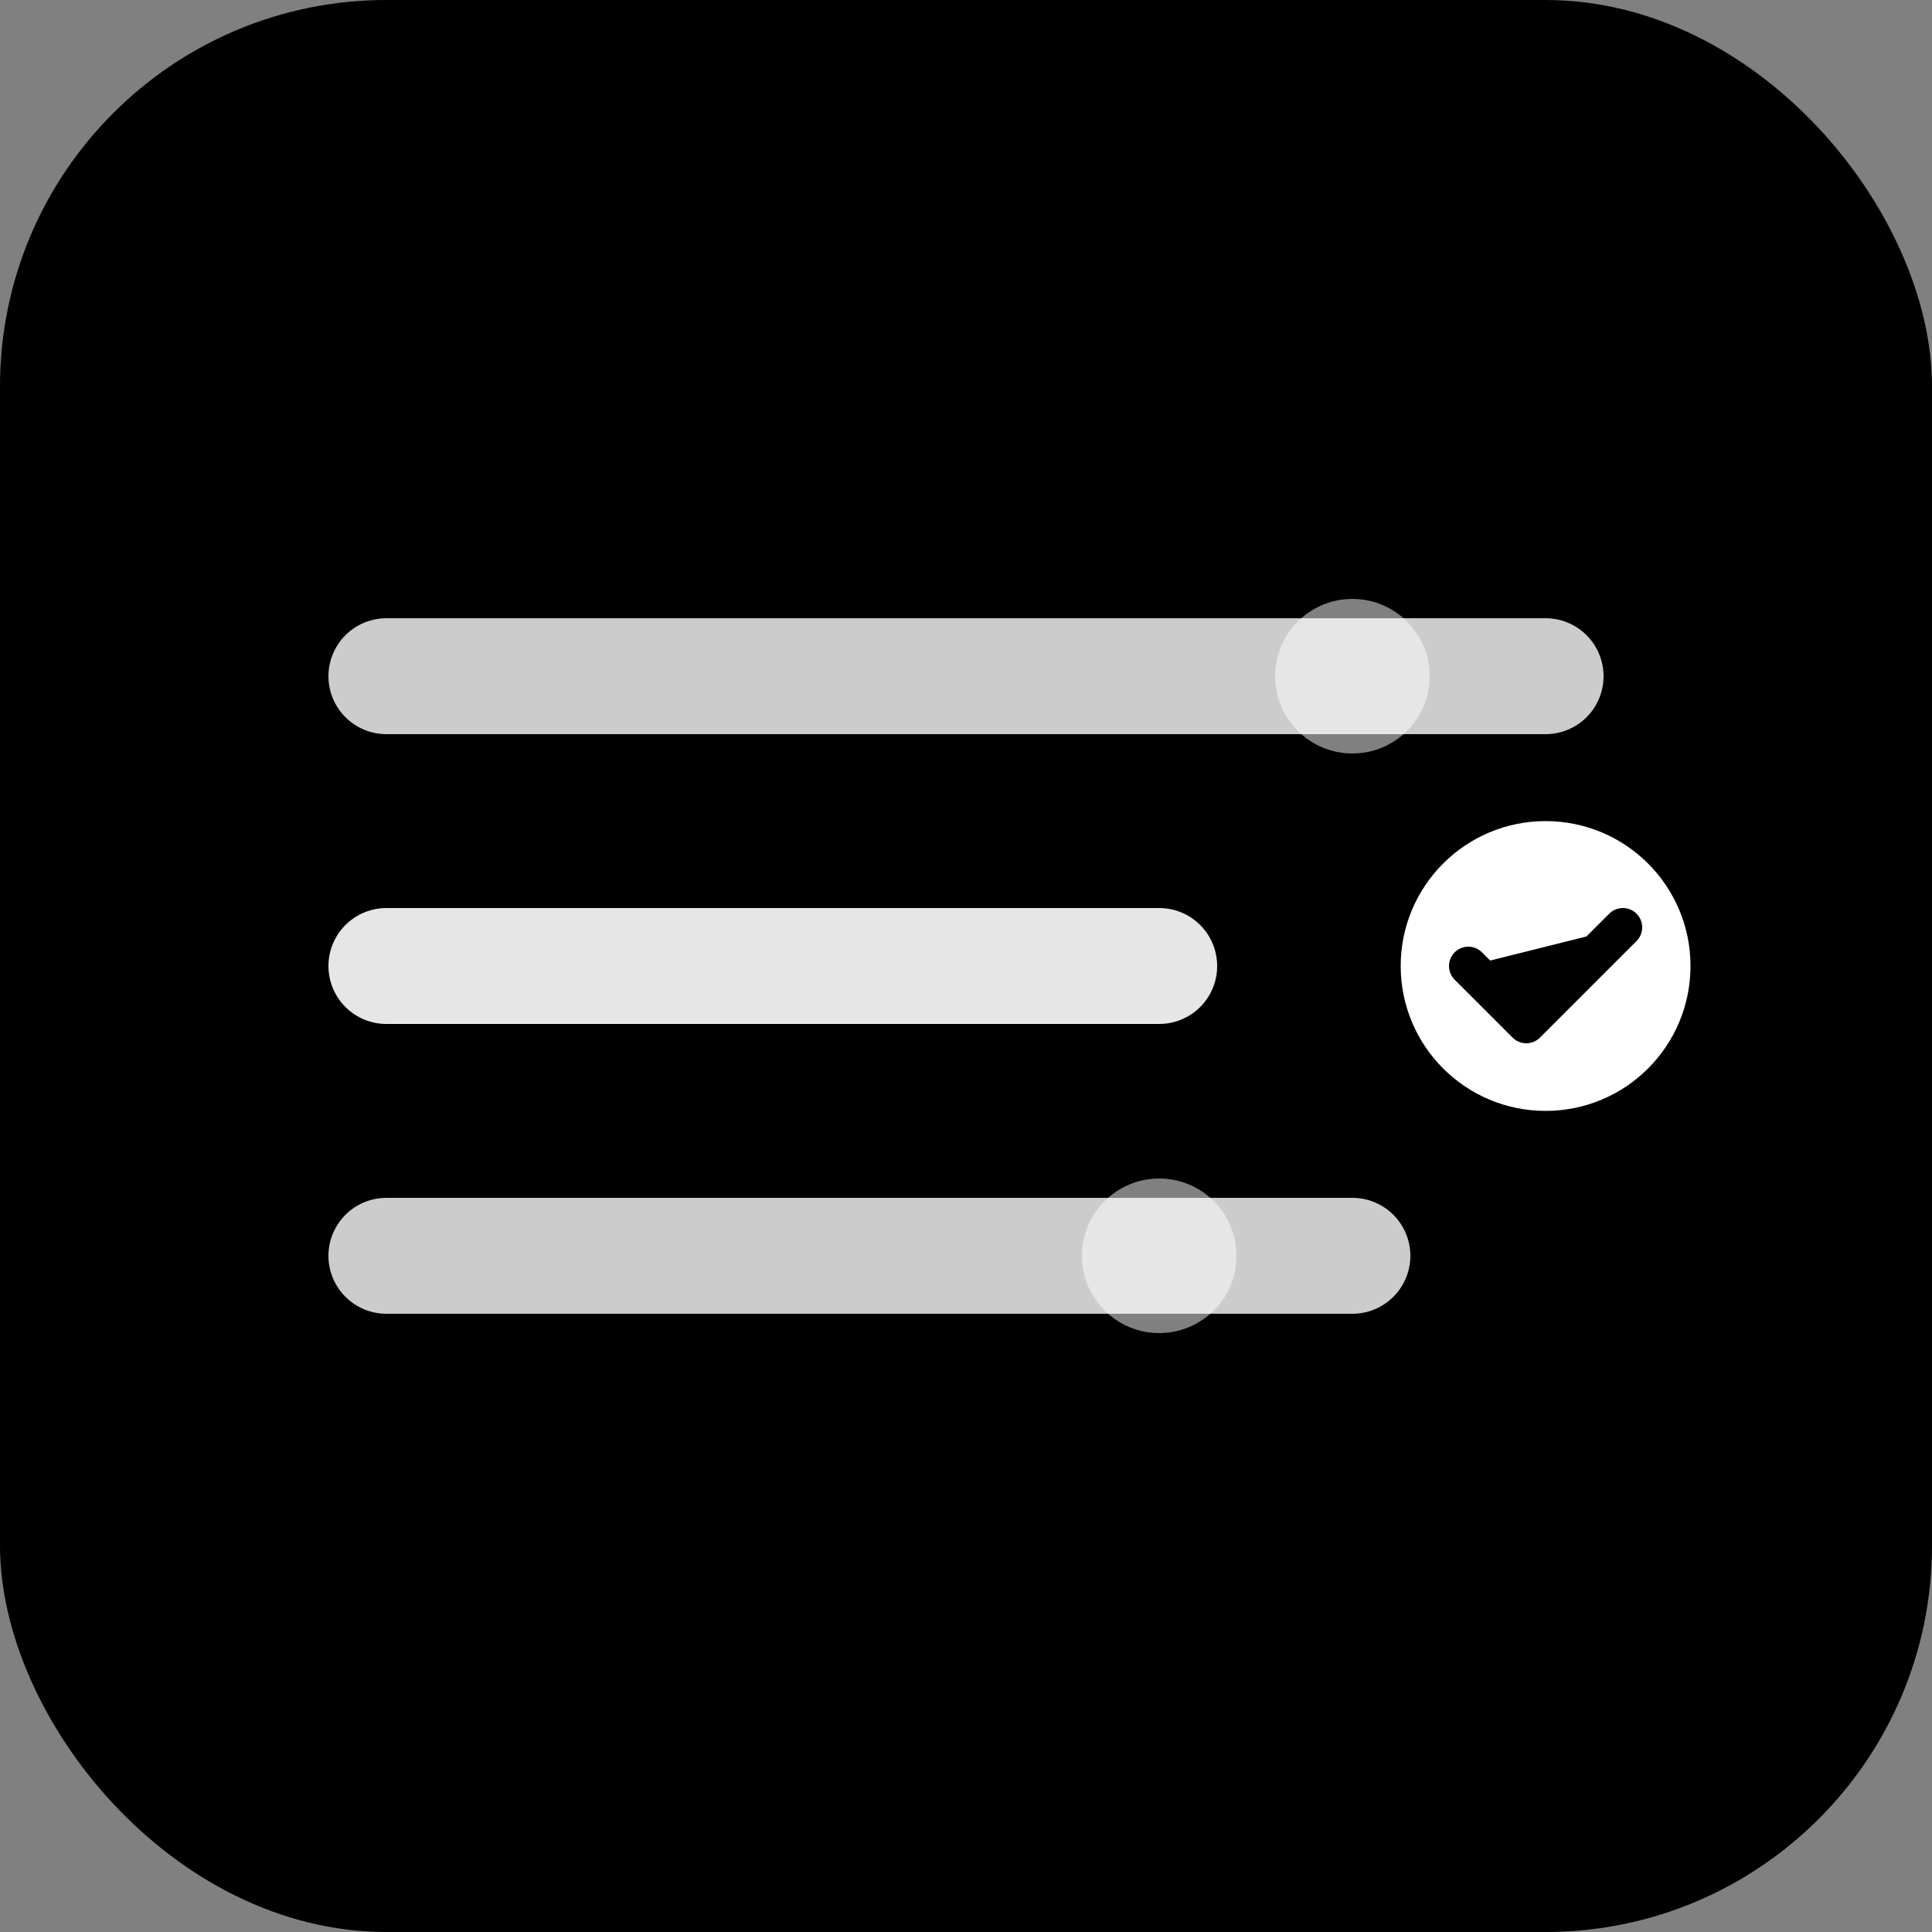 <svg xmlns="http://www.w3.org/2000/svg" viewBox="0 0 200 200">
  <rect x="0" y="0" width="200" height="200" fill="#808080" stroke="none"/>
  <!-- Background - Using hsl color: 346.8 77.2% 49.8% -->
  <rect width="200" height="200" rx="40" fill="hsl(346.8, 77.2%, 49.8%)" />
  
  <!-- Task Flow Lines -->
  <path d="M40 70 H160" stroke="white" stroke-width="12" stroke-linecap="round" opacity="0.8" />
  <path d="M40 100 H120" stroke="white" stroke-width="12" stroke-linecap="round" opacity="0.9" />
  <path d="M40 130 H140" stroke="white" stroke-width="12" stroke-linecap="round" opacity="0.8" />
  
  <!-- Task Checkmarks and Circles -->
  <circle cx="160" cy="100" r="15" fill="white" />
  <path d="M152 100 L158 106 L168 96" stroke="hsl(346.8, 77.2%, 49.8%)" stroke-width="4" stroke-linecap="round" stroke-linejoin="round" />
  
  <circle cx="140" cy="70" r="8" fill="white" opacity="0.5" />
  <circle cx="120" cy="130" r="8" fill="white" opacity="0.5" />
</svg>